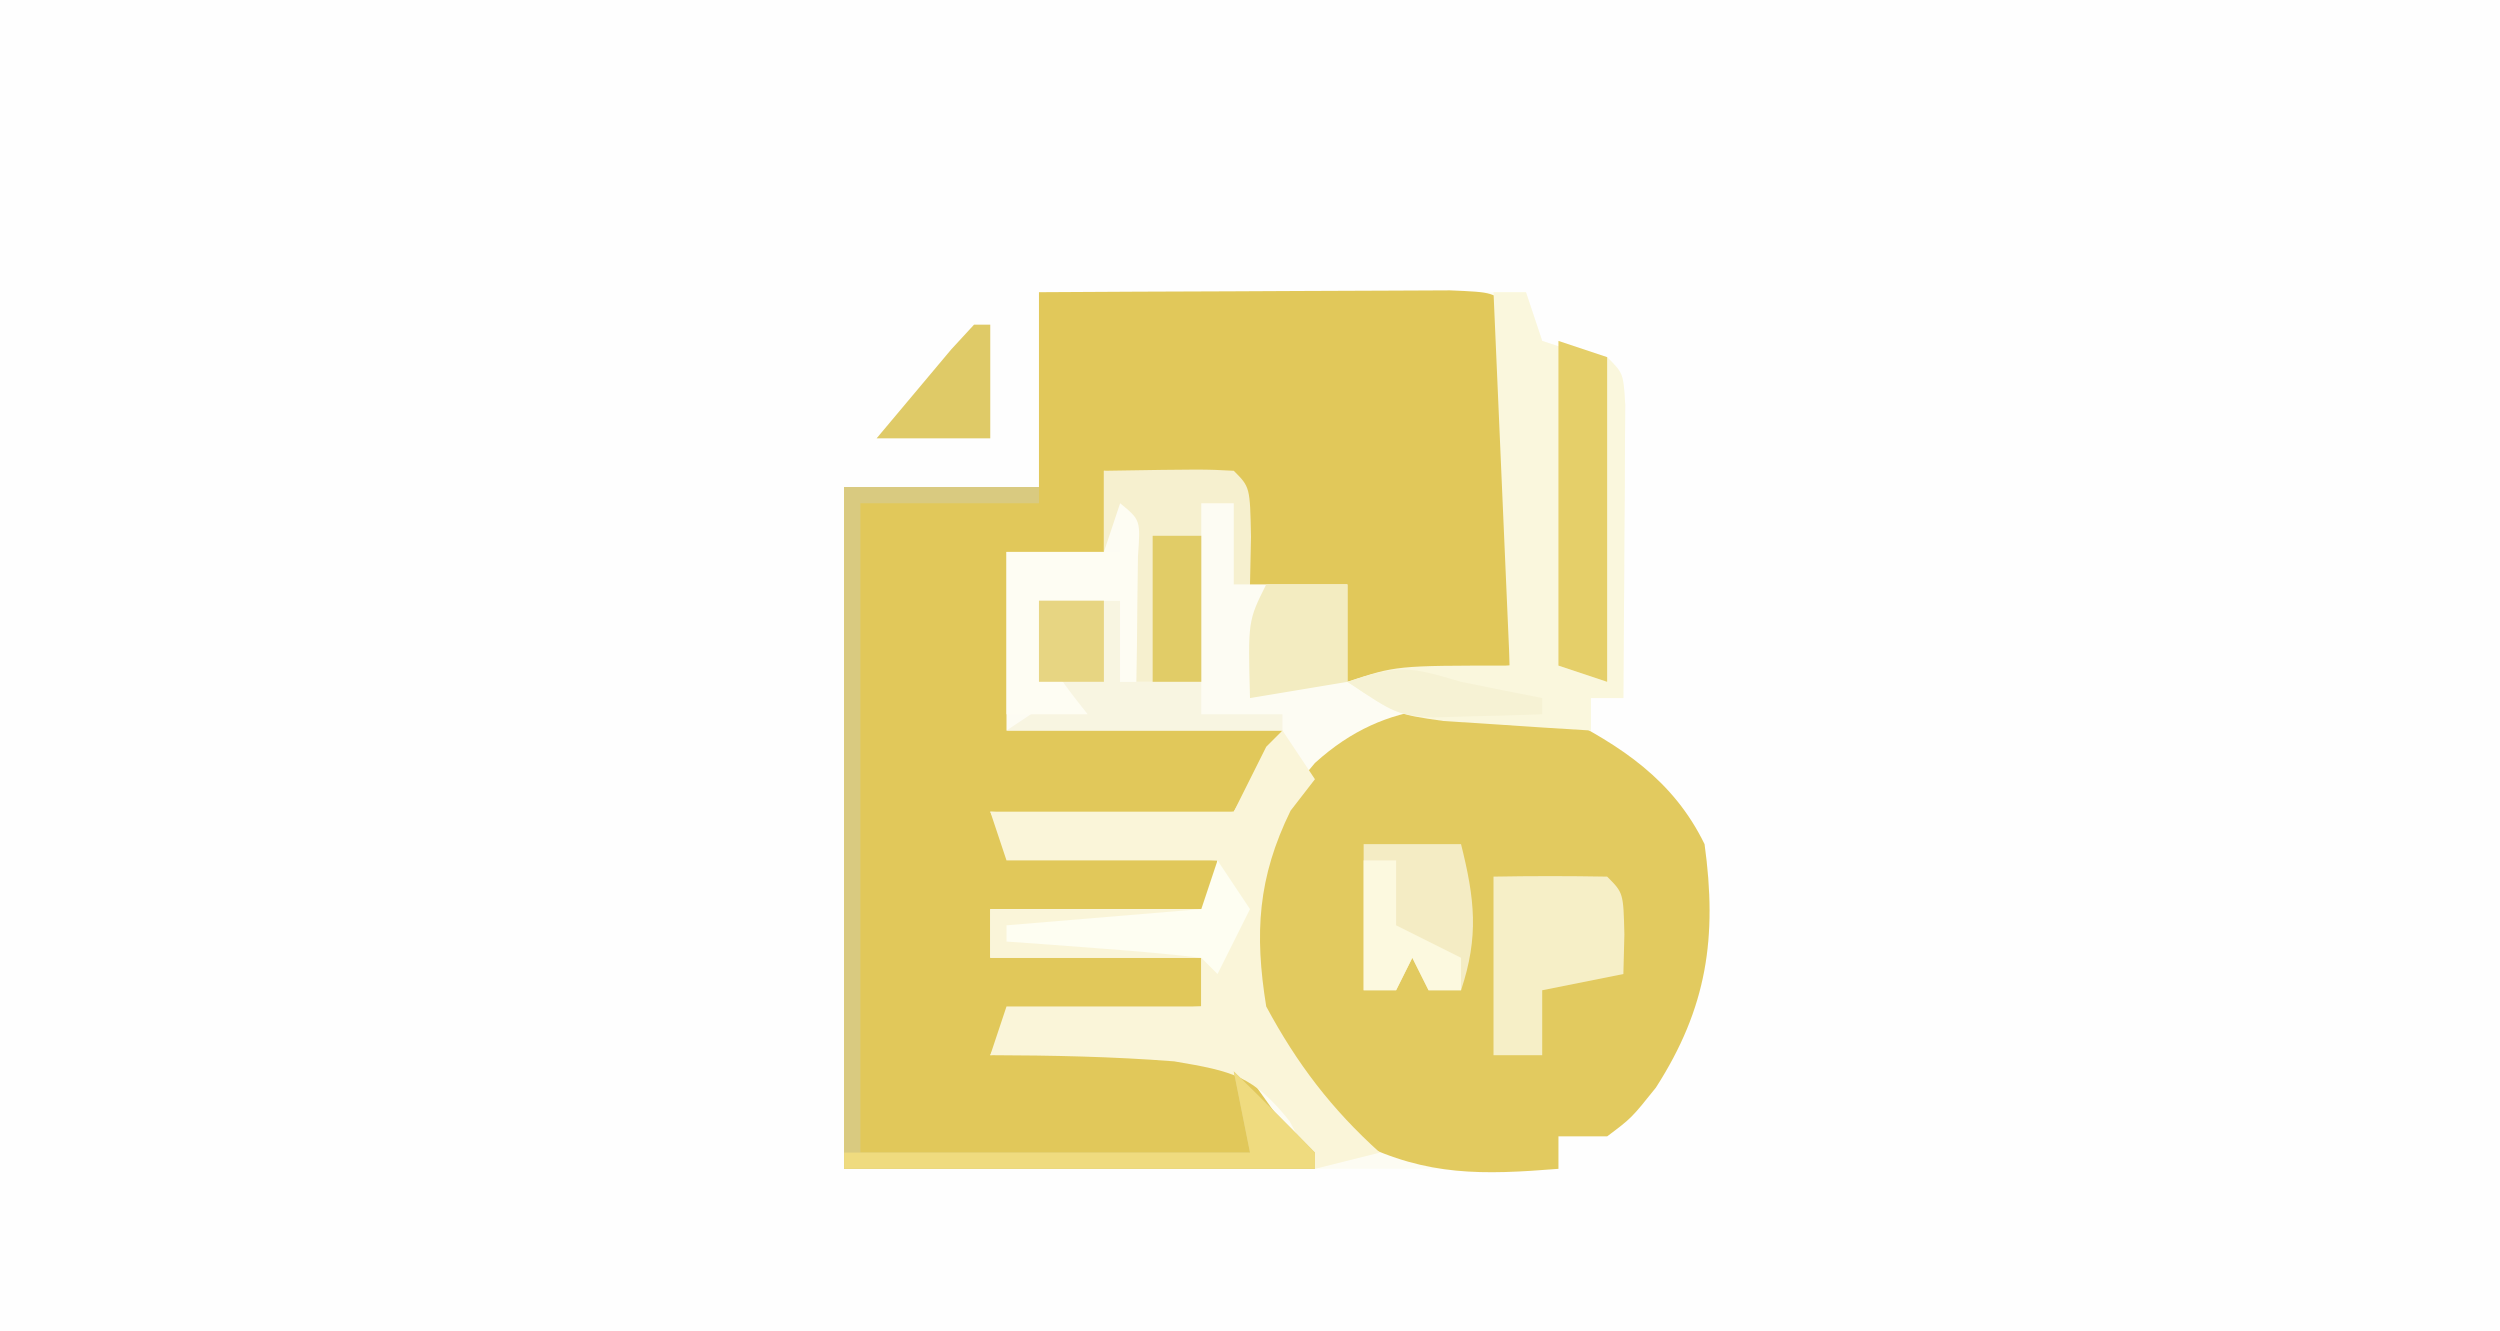 <?xml version="1.0" encoding="UTF-8"?>
<svg version="1.1" xmlns="http://www.w3.org/2000/svg" width="154" height="82">
<rect width="100%" height="100%" fill="#333333" stroke="none"/>
<path d="M0 0 C50.82 0 101.64 0 154 0 C154 27.06 154 54.12 154 82 C103.18 82 52.36 82 0 82 C0 54.94 0 27.88 0 0 Z " fill="#FEFEFE" transform="translate(0,0)"/>
<path d="M0 0 C9.9 0 19.8 0 30 0 C30.495 1.485 30.495 1.485 31 3 C32.98 3.662 32.98 3.662 35 4 C36 5 36 5 36.114 6.949 C36.108 7.782 36.103 8.615 36.098 9.473 C36.094 10.372 36.091 11.271 36.088 12.197 C36.075 13.616 36.075 13.616 36.062 15.062 C36.058 16.012 36.053 16.961 36.049 17.939 C36.037 20.293 36.021 22.646 36 25 C35.34 25 34.68 25 34 25 C34 25.99 34 26.98 34 28 C34.598 28.247 35.196 28.495 35.812 28.75 C38.517 30.295 39.567 31.206 41 34 C41.804 39.707 41.162 44.081 38 49 C36.5 50.875 36.5 50.875 35 52 C34.01 52 33.02 52 32 52 C32 52.66 32 53.32 32 54 C17.48 54 2.96 54 -12 54 C-12 40.14 -12 26.28 -12 12 C-8.04 12 -4.08 12 0 12 C0 8.04 0 4.08 0 0 Z " fill="#FDFCF3" transform="translate(64,18)"/>
<path d="M0 0 C3.969 -0.025 7.939 -0.043 11.908 -0.055 C13.259 -0.06 14.61 -0.067 15.962 -0.075 C17.9 -0.088 19.839 -0.093 21.777 -0.098 C23.529 -0.106 23.529 -0.106 25.316 -0.114 C28 0 28 0 29 1 C29.087 2.635 29.107 4.273 29.098 5.91 C29.094 6.9 29.091 7.889 29.088 8.908 C29.075 10.47 29.075 10.47 29.062 12.062 C29.058 13.107 29.053 14.152 29.049 15.229 C29.037 17.819 29.019 20.41 29 23 C25.7 23.33 22.4 23.66 19 24 C19 22.02 19 20.04 19 18 C17.02 18 15.04 18 13 18 C12.67 16.02 12.34 14.04 12 12 C9.36 11.67 6.72 11.34 4 11 C4 12.65 4 14.3 4 16 C2.02 16 0.04 16 -2 16 C-2 19.63 -2 23.26 -2 27 C3.61 27 9.22 27 15 27 C14.01 28.65 13.02 30.3 12 32 C9.214 32.381 7.066 32.48 4.312 32.312 C3.611 32.29 2.909 32.267 2.186 32.244 C0.456 32.185 -1.272 32.096 -3 32 C-2.67 32.66 -2.34 33.32 -2 34 C1.046 34.47 1.046 34.47 4.562 34.625 C5.76 34.7 6.958 34.775 8.191 34.852 C9.118 34.901 10.045 34.95 11 35 C11 35.99 11 36.98 11 38 C6.38 38 1.76 38 -3 38 C-3 38.99 -3 39.98 -3 41 C1.29 41 5.58 41 10 41 C10 41.99 10 42.98 10 44 C9.145 44.049 8.291 44.098 7.41 44.148 C6.305 44.223 5.201 44.298 4.062 44.375 C2.96 44.445 1.858 44.514 0.723 44.586 C-0.176 44.723 -1.074 44.859 -2 45 C-2.33 45.66 -2.66 46.32 -3 47 C-1.975 46.919 -0.95 46.838 0.105 46.754 C1.466 46.688 2.827 46.625 4.188 46.562 C4.861 46.504 5.535 46.445 6.229 46.385 C8.23 46.316 8.23 46.316 12 47 C13.65 49.31 15.3 51.62 17 54 C7.43 54 -2.14 54 -12 54 C-12 40.14 -12 26.28 -12 12 C-8.04 12 -4.08 12 0 12 C0 8.04 0 4.08 0 0 Z " fill="#E1C85A" transform="translate(64,18)"/>
<path d="M0 0 C3.871 1.935 7.083 4.06 9 8 C9.787 13.716 9.17 18.069 6 23 C4.5 24.875 4.5 24.875 3 26 C2.01 26 1.02 26 0 26 C0 26.66 0 27.32 0 28 C-4.654 28.372 -8.052 28.465 -12.312 26.375 C-15.837 23.26 -18.54 20.612 -19.383 15.824 C-19.656 10.41 -18.61 7.211 -15 3 C-10.476 -1.103 -5.829 -0.769 0 0 Z " fill="#E2CA5F" transform="translate(96,44)"/>
<path d="M0 0 C0.66 0.99 1.32 1.98 2 3 C1.505 3.639 1.01 4.279 0.5 4.938 C-1.517 9.056 -1.732 12.489 -1 17 C0.891 20.521 3.032 23.329 6 26 C4.68 26.33 3.36 26.66 2 27 C1.484 26.031 0.969 25.061 0.438 24.062 C-1.799 21.267 -3.056 20.991 -6.672 20.379 C-10.447 20.086 -14.215 20.01 -18 20 C-17.505 18.515 -17.505 18.515 -17 17 C-13.04 17 -9.08 17 -5 17 C-5 16.01 -5 15.02 -5 14 C-9.29 14 -13.58 14 -18 14 C-18 13.01 -18 12.02 -18 11 C-13.38 11 -8.76 11 -4 11 C-4 10.01 -4 9.02 -4 8 C-8.29 8 -12.58 8 -17 8 C-17.33 7.01 -17.66 6.02 -18 5 C-13.05 5 -8.1 5 -3 5 C-2.34 3.68 -1.68 2.36 -1 1 C-0.67 0.67 -0.34 0.34 0 0 Z " fill="#FAF5D9" transform="translate(79,45)"/>
<path d="M0 0 C0.66 0 1.32 0 2 0 C2.33 0.99 2.66 1.98 3 3 C4.98 3.662 4.98 3.662 7 4 C8 5 8 5 8.114 6.949 C8.108 7.782 8.103 8.615 8.098 9.473 C8.094 10.372 8.091 11.271 8.088 12.197 C8.08 13.143 8.071 14.088 8.062 15.062 C8.058 16.012 8.053 16.961 8.049 17.939 C8.037 20.293 8.021 22.646 8 25 C7.34 25 6.68 25 6 25 C6 25.66 6 26.32 6 27 C4.062 26.886 2.124 26.758 0.188 26.625 C-0.891 26.555 -1.97 26.486 -3.082 26.414 C-6 26 -6 26 -9 24 C-6 23 -6 23 1 23 C0.67 15.41 0.34 7.82 0 0 Z " fill="#FAF7DD" transform="translate(92,18)"/>
<path d="M0 0 C3.96 0 7.92 0 12 0 C12 0.33 12 0.66 12 1 C8.37 1 4.74 1 1 1 C1 14.2 1 27.4 1 41 C8.92 41 16.84 41 25 41 C24.505 38.525 24.505 38.525 24 36 C25.688 37.645 27.354 39.313 29 41 C29 41.33 29 41.66 29 42 C19.43 42 9.86 42 0 42 C0 28.14 0 14.28 0 0 Z " fill="#D9CA80" transform="translate(52,30)"/>
<path d="M0 0 C0.99 0 1.98 0 3 0 C3 3.63 3 7.26 3 11 C4.65 11 6.3 11 8 11 C8 11.33 8 11.66 8 12 C2.39 12 -3.22 12 -9 12 C-8.01 11.34 -7.02 10.68 -6 10 C-6.33 9.67 -6.66 9.34 -7 9 C-7.041 7.334 -7.043 5.666 -7 4 C-5.35 4 -3.7 4 -2 4 C-2 5.65 -2 7.3 -2 9 C-1.34 9 -0.68 9 0 9 C0 6.03 0 3.06 0 0 Z " fill="#F8F5E1" transform="translate(71,33)"/>
<path d="M0 0 C2.333 -0.042 4.667 -0.041 7 0 C8 1 8 1 8.062 3.562 C8.042 4.367 8.021 5.171 8 6 C6.35 6.33 4.7 6.66 3 7 C3 8.32 3 9.64 3 11 C2.01 11 1.02 11 0 11 C0 7.37 0 3.74 0 0 Z " fill="#F6EFC7" transform="translate(92,54)"/>
<path d="M0 0 C0.99 0.33 1.98 0.66 3 1 C3 7.6 3 14.2 3 21 C2.01 20.67 1.02 20.34 0 20 C0 13.4 0 6.8 0 0 Z " fill="#E5CF69" transform="translate(96,21)"/>
<path d="M0 0 C1.98 0 3.96 0 6 0 C6.845 3.378 7.108 5.675 6 9 C5.34 9 4.68 9 4 9 C3.67 8.34 3.34 7.68 3 7 C2.67 7.66 2.34 8.32 2 9 C1.34 9 0.68 9 0 9 C0 6.03 0 3.06 0 0 Z " fill="#F4ECC4" transform="translate(84,52)"/>
<path d="M0 0 C0.66 0.33 1.32 0.66 2 1 C1.67 4.3 1.34 7.6 1 11 C0.67 11 0.34 11 0 11 C0 9.35 0 7.7 0 6 C-1.65 6 -3.3 6 -5 6 C-4.425 9.931 -4.425 9.931 -2 13 C-3.65 13 -5.3 13 -7 13 C-7 9.7 -7 6.4 -7 3 C-4.69 3 -2.38 3 0 3 C0 2.01 0 1.02 0 0 Z " fill="#FEFDF3" transform="translate(69,31)"/>
<path d="M0 0 C6.152 -0.098 6.152 -0.098 8 0 C9 1 9 1 9.062 4.062 C9.042 5.032 9.021 6.001 9 7 C8.67 7 8.34 7 8 7 C8 5.35 8 3.7 8 2 C7.34 2 6.68 2 6 2 C6 2.66 6 3.32 6 4 C5.01 4 4.02 4 3 4 C3 6.97 3 9.94 3 13 C2.67 13 2.34 13 2 13 C2.017 11.935 2.017 11.935 2.035 10.848 C2.044 9.929 2.053 9.009 2.062 8.062 C2.074 7.146 2.086 6.229 2.098 5.285 C2.259 3.034 2.259 3.034 1 2 C0.67 2.99 0.34 3.98 0 5 C0 3.35 0 1.7 0 0 Z " fill="#F6F0CF" transform="translate(68,29)"/>
<path d="M0 0 C1.688 1.645 3.354 3.313 5 5 C5 5.33 5 5.66 5 6 C-4.57 6 -14.14 6 -24 6 C-24 5.67 -24 5.34 -24 5 C-15.75 5 -7.5 5 1 5 C0.67 3.35 0.34 1.7 0 0 Z " fill="#EFDB7F" transform="translate(76,66)"/>
<path d="M0 0 C1.65 0 3.3 0 5 0 C5 1.98 5 3.96 5 6 C3.02 6.33 1.04 6.66 -1 7 C-1.125 2.25 -1.125 2.25 0 0 Z " fill="#F3ECC1" transform="translate(78,36)"/>
<path d="M0 0 C0.33 0 0.66 0 1 0 C1 2.31 1 4.62 1 7 C-1.31 7 -3.62 7 -6 7 C-5.024 5.83 -4.044 4.664 -3.062 3.5 C-2.517 2.85 -1.972 2.201 -1.41 1.531 C-0.712 0.773 -0.712 0.773 0 0 Z " fill="#DFCA67" transform="translate(60,20)"/>
<path d="M0 0 C0.99 0 1.98 0 3 0 C3 2.97 3 5.94 3 9 C2.01 9 1.02 9 0 9 C0 6.03 0 3.06 0 0 Z " fill="#E1CC67" transform="translate(71,33)"/>
<path d="M0 0 C0.66 0 1.32 0 2 0 C2 1.32 2 2.64 2 4 C3.32 4.66 4.64 5.32 6 6 C6 6.66 6 7.32 6 8 C5.34 8 4.68 8 4 8 C3.67 7.34 3.34 6.68 3 6 C2.67 6.66 2.34 7.32 2 8 C1.34 8 0.68 8 0 8 C0 5.36 0 2.72 0 0 Z " fill="#FCF9DF" transform="translate(84,53)"/>
<path d="M0 0 C0.66 0.99 1.32 1.98 2 3 C1.34 4.32 0.68 5.64 0 7 C-0.33 6.67 -0.66 6.34 -1 6 C-3.016 5.766 -5.038 5.587 -7.062 5.438 C-8.167 5.354 -9.272 5.27 -10.41 5.184 C-11.265 5.123 -12.119 5.062 -13 5 C-13 4.67 -13 4.34 -13 4 C-7.06 3.505 -7.06 3.505 -1 3 C-0.67 2.01 -0.34 1.02 0 0 Z " fill="#FEFEF2" transform="translate(75,53)"/>
<path d="M0 0 C1.32 0 2.64 0 4 0 C4 1.65 4 3.3 4 5 C2.68 5 1.36 5 0 5 C0 3.35 0 1.7 0 0 Z " fill="#E7D582" transform="translate(64,37)"/>
<path d="M0 0 C1.665 0.341 3.332 0.676 5 1 C5 1.33 5 1.66 5 2 C3.563 2.054 2.125 2.093 0.688 2.125 C-0.113 2.148 -0.914 2.171 -1.738 2.195 C-4 2 -4 2 -7 0 C-3.741 -1.086 -3.134 -0.922 0 0 Z " fill="#F6F2D4" transform="translate(90,42)"/>
</svg>
